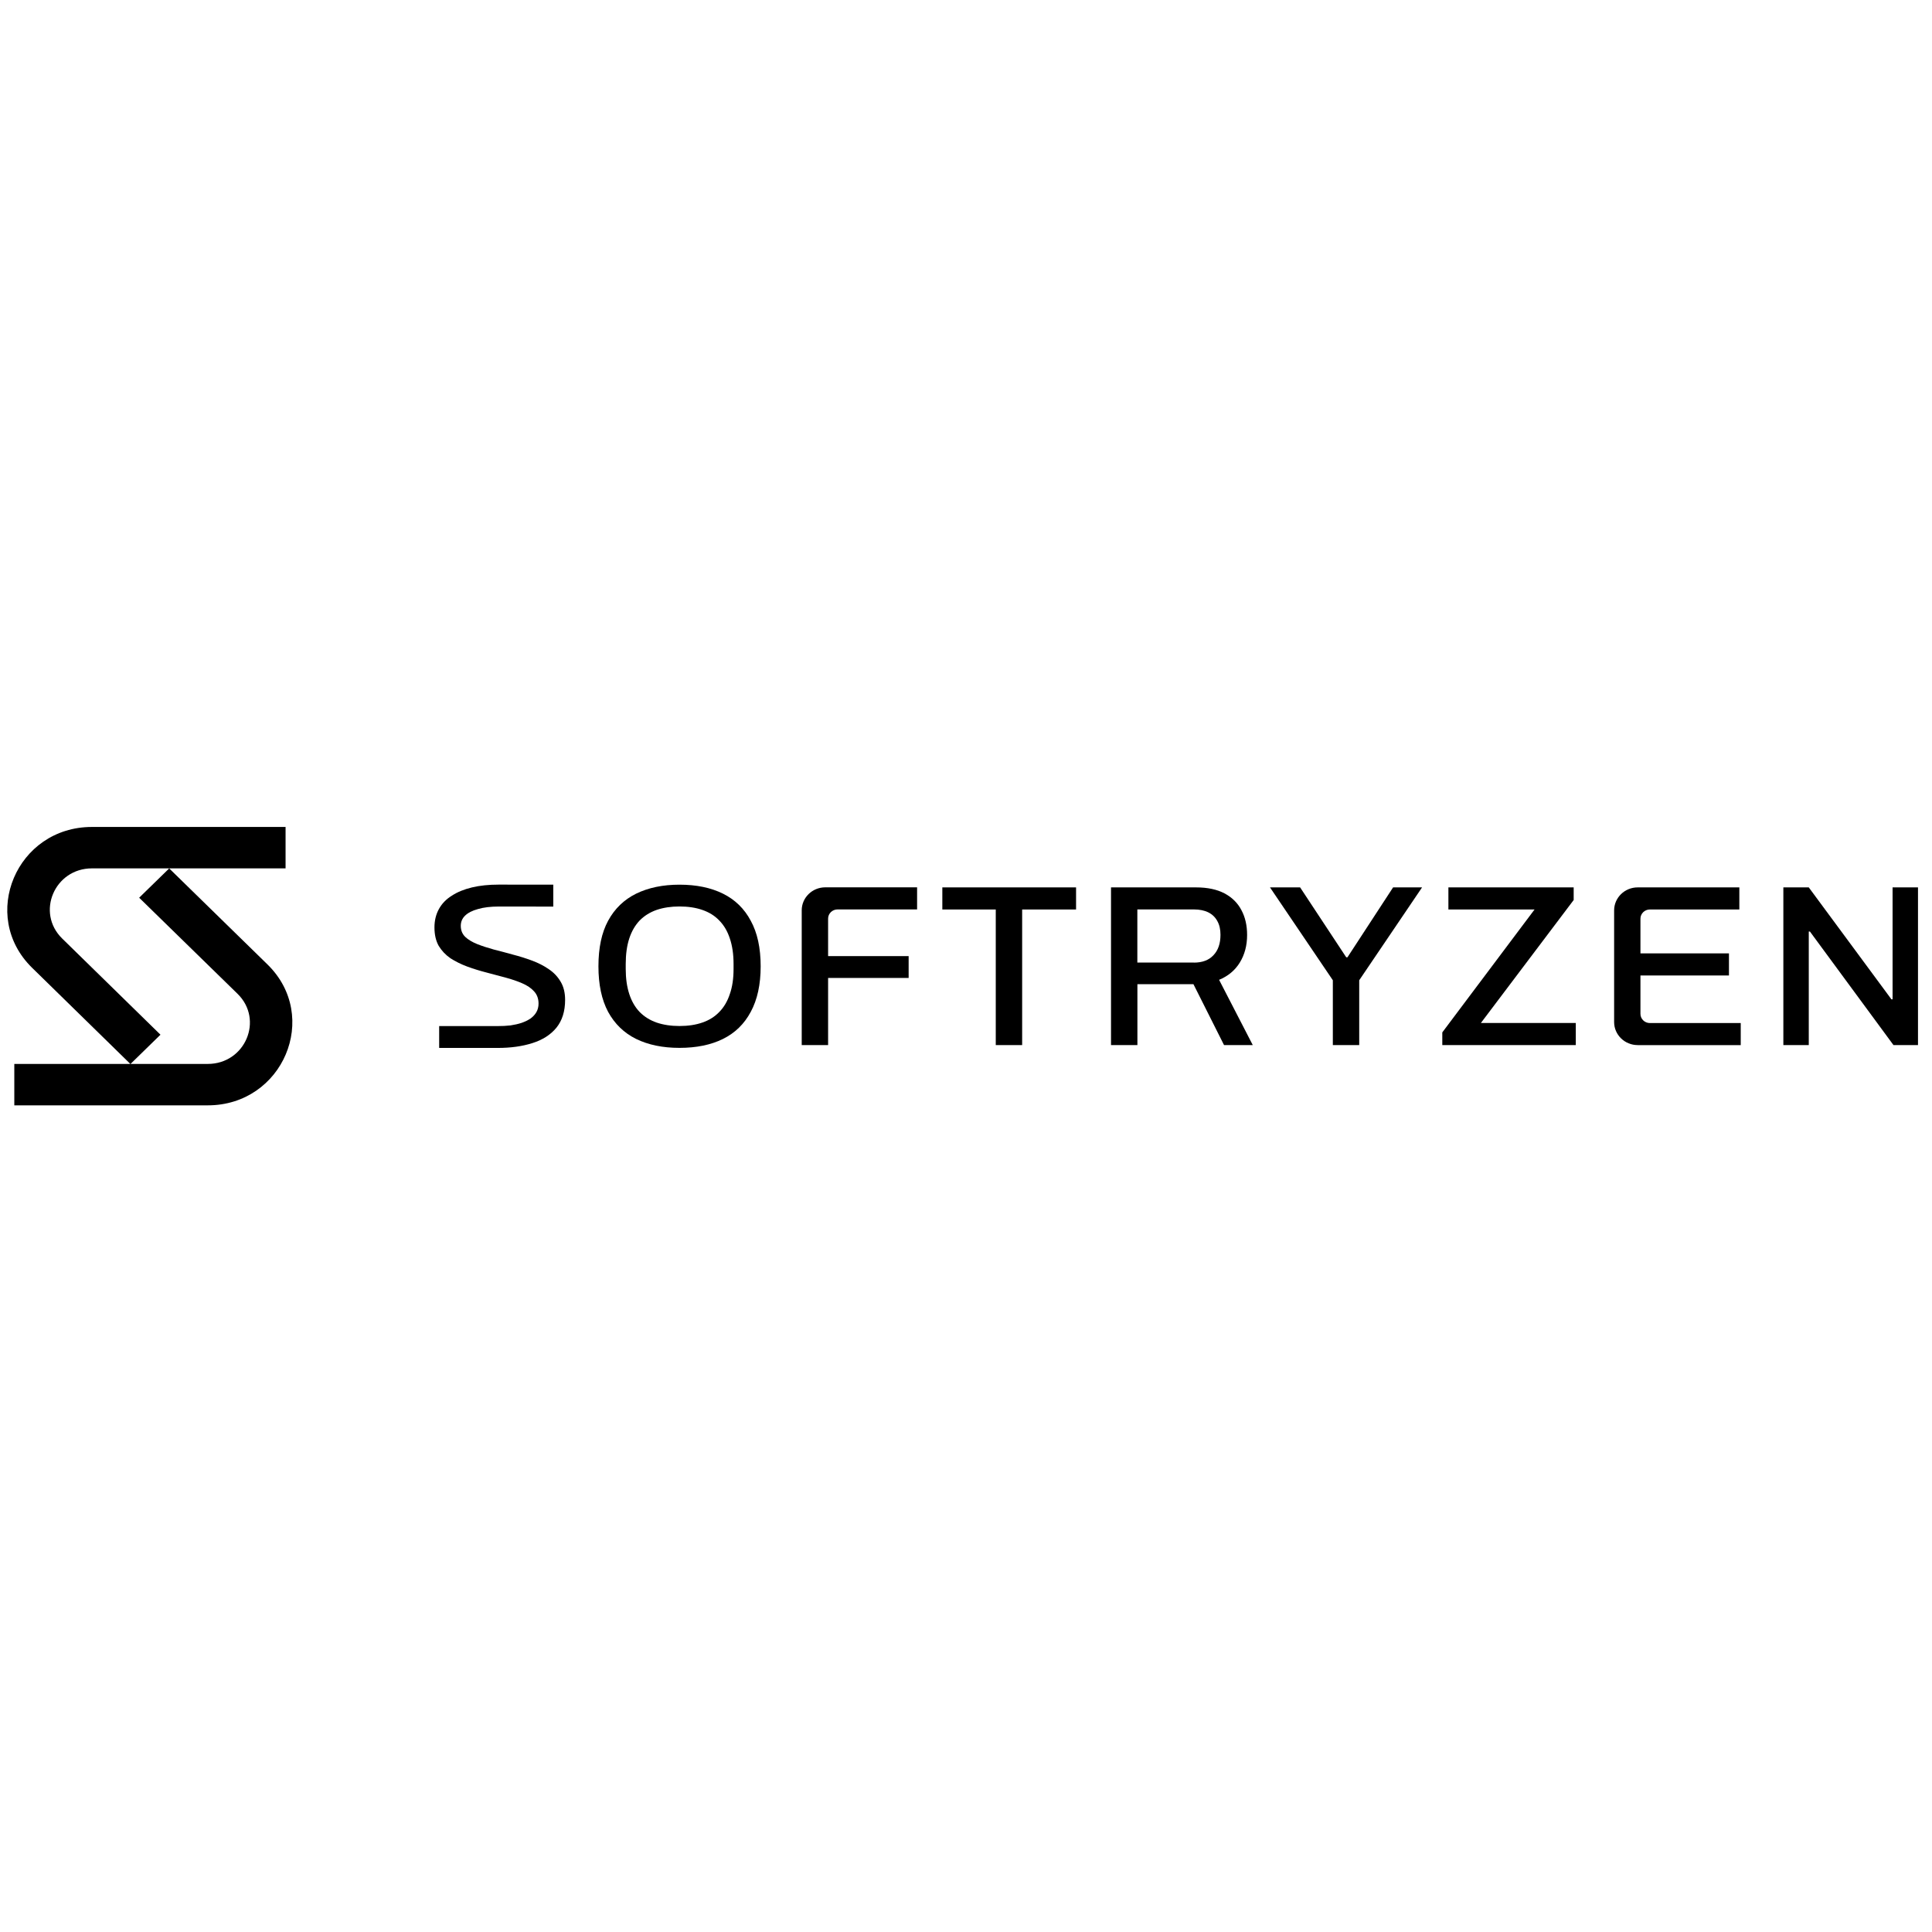 <!-- Generated by IcoMoon.io -->
<svg version="1.1" xmlns="http://www.w3.org/2000/svg" width="32" height="32" viewBox="0 0 32 32">
<title>softryzen-logo</title>
<path d="M1.523 13.697h3.207v0.686h-1.928l1.628 1.591c0.881 0.861 0.257 2.334-0.989 2.334h-3.204v-0.686h1.922l-1.627-1.592c-0.88-0.861-0.256-2.333 0.99-2.333zM2.802 14.383h-1.279c-0.62 0-0.931 0.733-0.493 1.162l1.628 1.593-0.496 0.484h1.279c0.621 0 0.932-0.733 0.493-1.162l-1.629-1.591 0.497-0.485z"></path>
<path d="M9.165 14.653c-0.016-0-0.889-0.001-0.905-0.001-0.164 0-0.311 0.015-0.441 0.046s-0.242 0.076-0.335 0.137c-0.094 0.058-0.165 0.132-0.214 0.221s-0.074 0.19-0.074 0.305c0 0.119 0.023 0.221 0.070 0.305 0.049 0.081 0.114 0.15 0.195 0.206 0.083 0.053 0.175 0.099 0.277 0.137 0.104 0.038 0.211 0.071 0.32 0.099s0.214 0.056 0.316 0.084c0.104 0.028 0.196 0.060 0.277 0.095 0.083 0.036 0.148 0.080 0.195 0.133 0.049 0.053 0.074 0.121 0.074 0.202 0 0.053-0.012 0.1-0.035 0.141s-0.056 0.076-0.098 0.107c-0.042 0.028-0.091 0.052-0.148 0.072-0.055 0.018-0.116 0.032-0.183 0.042-0.068 0.008-0.138 0.011-0.211 0.011-0.010 0-0.962-0-0.971-0v0.362c0.010 0 0.961 0 0.971 0 0.216 0 0.407-0.027 0.573-0.080 0.169-0.053 0.302-0.138 0.398-0.255 0.096-0.119 0.144-0.273 0.144-0.461 0-0.119-0.025-0.22-0.074-0.301-0.049-0.084-0.116-0.154-0.199-0.209-0.081-0.056-0.173-0.103-0.277-0.141-0.101-0.038-0.207-0.071-0.316-0.099-0.107-0.030-0.212-0.058-0.316-0.084-0.101-0.028-0.194-0.058-0.277-0.091-0.081-0.033-0.146-0.072-0.195-0.118-0.049-0.048-0.074-0.109-0.074-0.183 0-0.066 0.023-0.122 0.070-0.168 0.049-0.048 0.121-0.085 0.214-0.11 0.094-0.028 0.209-0.042 0.347-0.042 0.015 0 0.886 0 0.901 0.001v-0.362z"></path>
<path d="M11.254 17.356c-0.276 0-0.515-0.049-0.718-0.148-0.2-0.099-0.355-0.249-0.464-0.449-0.107-0.201-0.16-0.452-0.16-0.754 0-0.305 0.053-0.556 0.16-0.754 0.109-0.201 0.264-0.35 0.464-0.449 0.203-0.099 0.442-0.149 0.718-0.149 0.281 0 0.521 0.050 0.721 0.149s0.354 0.249 0.46 0.449c0.109 0.198 0.164 0.449 0.164 0.754 0 0.302-0.055 0.553-0.164 0.754-0.107 0.201-0.26 0.35-0.46 0.449s-0.441 0.148-0.721 0.148zM11.254 16.994c0.143 0 0.269-0.019 0.378-0.057 0.112-0.038 0.205-0.096 0.281-0.175 0.078-0.079 0.136-0.178 0.175-0.297 0.042-0.119 0.062-0.258 0.062-0.415v-0.084c0-0.162-0.021-0.303-0.062-0.423-0.039-0.119-0.097-0.218-0.175-0.297-0.075-0.079-0.169-0.137-0.281-0.175-0.109-0.038-0.235-0.057-0.378-0.057-0.14 0-0.266 0.019-0.378 0.057-0.109 0.038-0.203 0.096-0.281 0.175-0.075 0.079-0.133 0.178-0.172 0.297s-0.059 0.26-0.059 0.423v0.084c0 0.157 0.020 0.296 0.059 0.415s0.096 0.218 0.172 0.297c0.078 0.079 0.172 0.137 0.281 0.175 0.112 0.038 0.238 0.057 0.378 0.057z"></path>
<path d="M13.279 15.079v2.231h0.437v-1.112h1.334v-0.362h-1.334v-0.621c0-0.084 0.070-0.152 0.156-0.152h1.318v-0.366h-1.521c-0.216 0-0.39 0.171-0.39 0.381z"></path>
<path d="M16.493 17.31v-2.246h-0.885v-0.366h2.215v0.366h-0.893v2.246h-0.437z"></path>
<path d="M18.402 14.698v2.612h0.437v-1.009h0.928l0.507 1.009h0.476l-0.558-1.081c0.148-0.061 0.263-0.156 0.343-0.286s0.121-0.282 0.121-0.457c0-0.157-0.031-0.294-0.094-0.411-0.062-0.119-0.156-0.212-0.281-0.278s-0.282-0.099-0.472-0.099h-1.408zM19.774 15.943h-0.936v-0.88h0.936c0.096 0 0.177 0.017 0.242 0.050s0.114 0.081 0.148 0.145c0.034 0.061 0.051 0.136 0.051 0.225 0 0.145-0.039 0.258-0.117 0.339-0.075 0.081-0.183 0.122-0.324 0.122z"></path>
<path d="M22.076 17.31v-1.074l-1.041-1.538h0.499l0.764 1.158h0.020l0.756-1.158h0.48l-1.041 1.538v1.074h-0.437z"></path>
<path d="M23.889 17.101v0.209h2.211v-0.366h-1.572l1.537-2.037v-0.209h-2.075v0.366h1.427l-1.529 2.037z"></path>
<path d="M27.125 17.31c-0.215 0-0.39-0.171-0.39-0.381v-1.85c0-0.21 0.175-0.381 0.39-0.381h1.684v0.366h-1.482c-0.086 0-0.156 0.068-0.156 0.152v0.575h1.466v0.366h-1.466v0.636c0 0.084 0.070 0.152 0.156 0.152h1.505v0.366h-1.708z"></path>
<path d="M29.538 17.31v-2.612h0.421l1.369 1.854h0.019v-1.854h0.421v2.612h-0.406l-1.384-1.881h-0.019v1.881h-0.421z"></path>
</svg>
